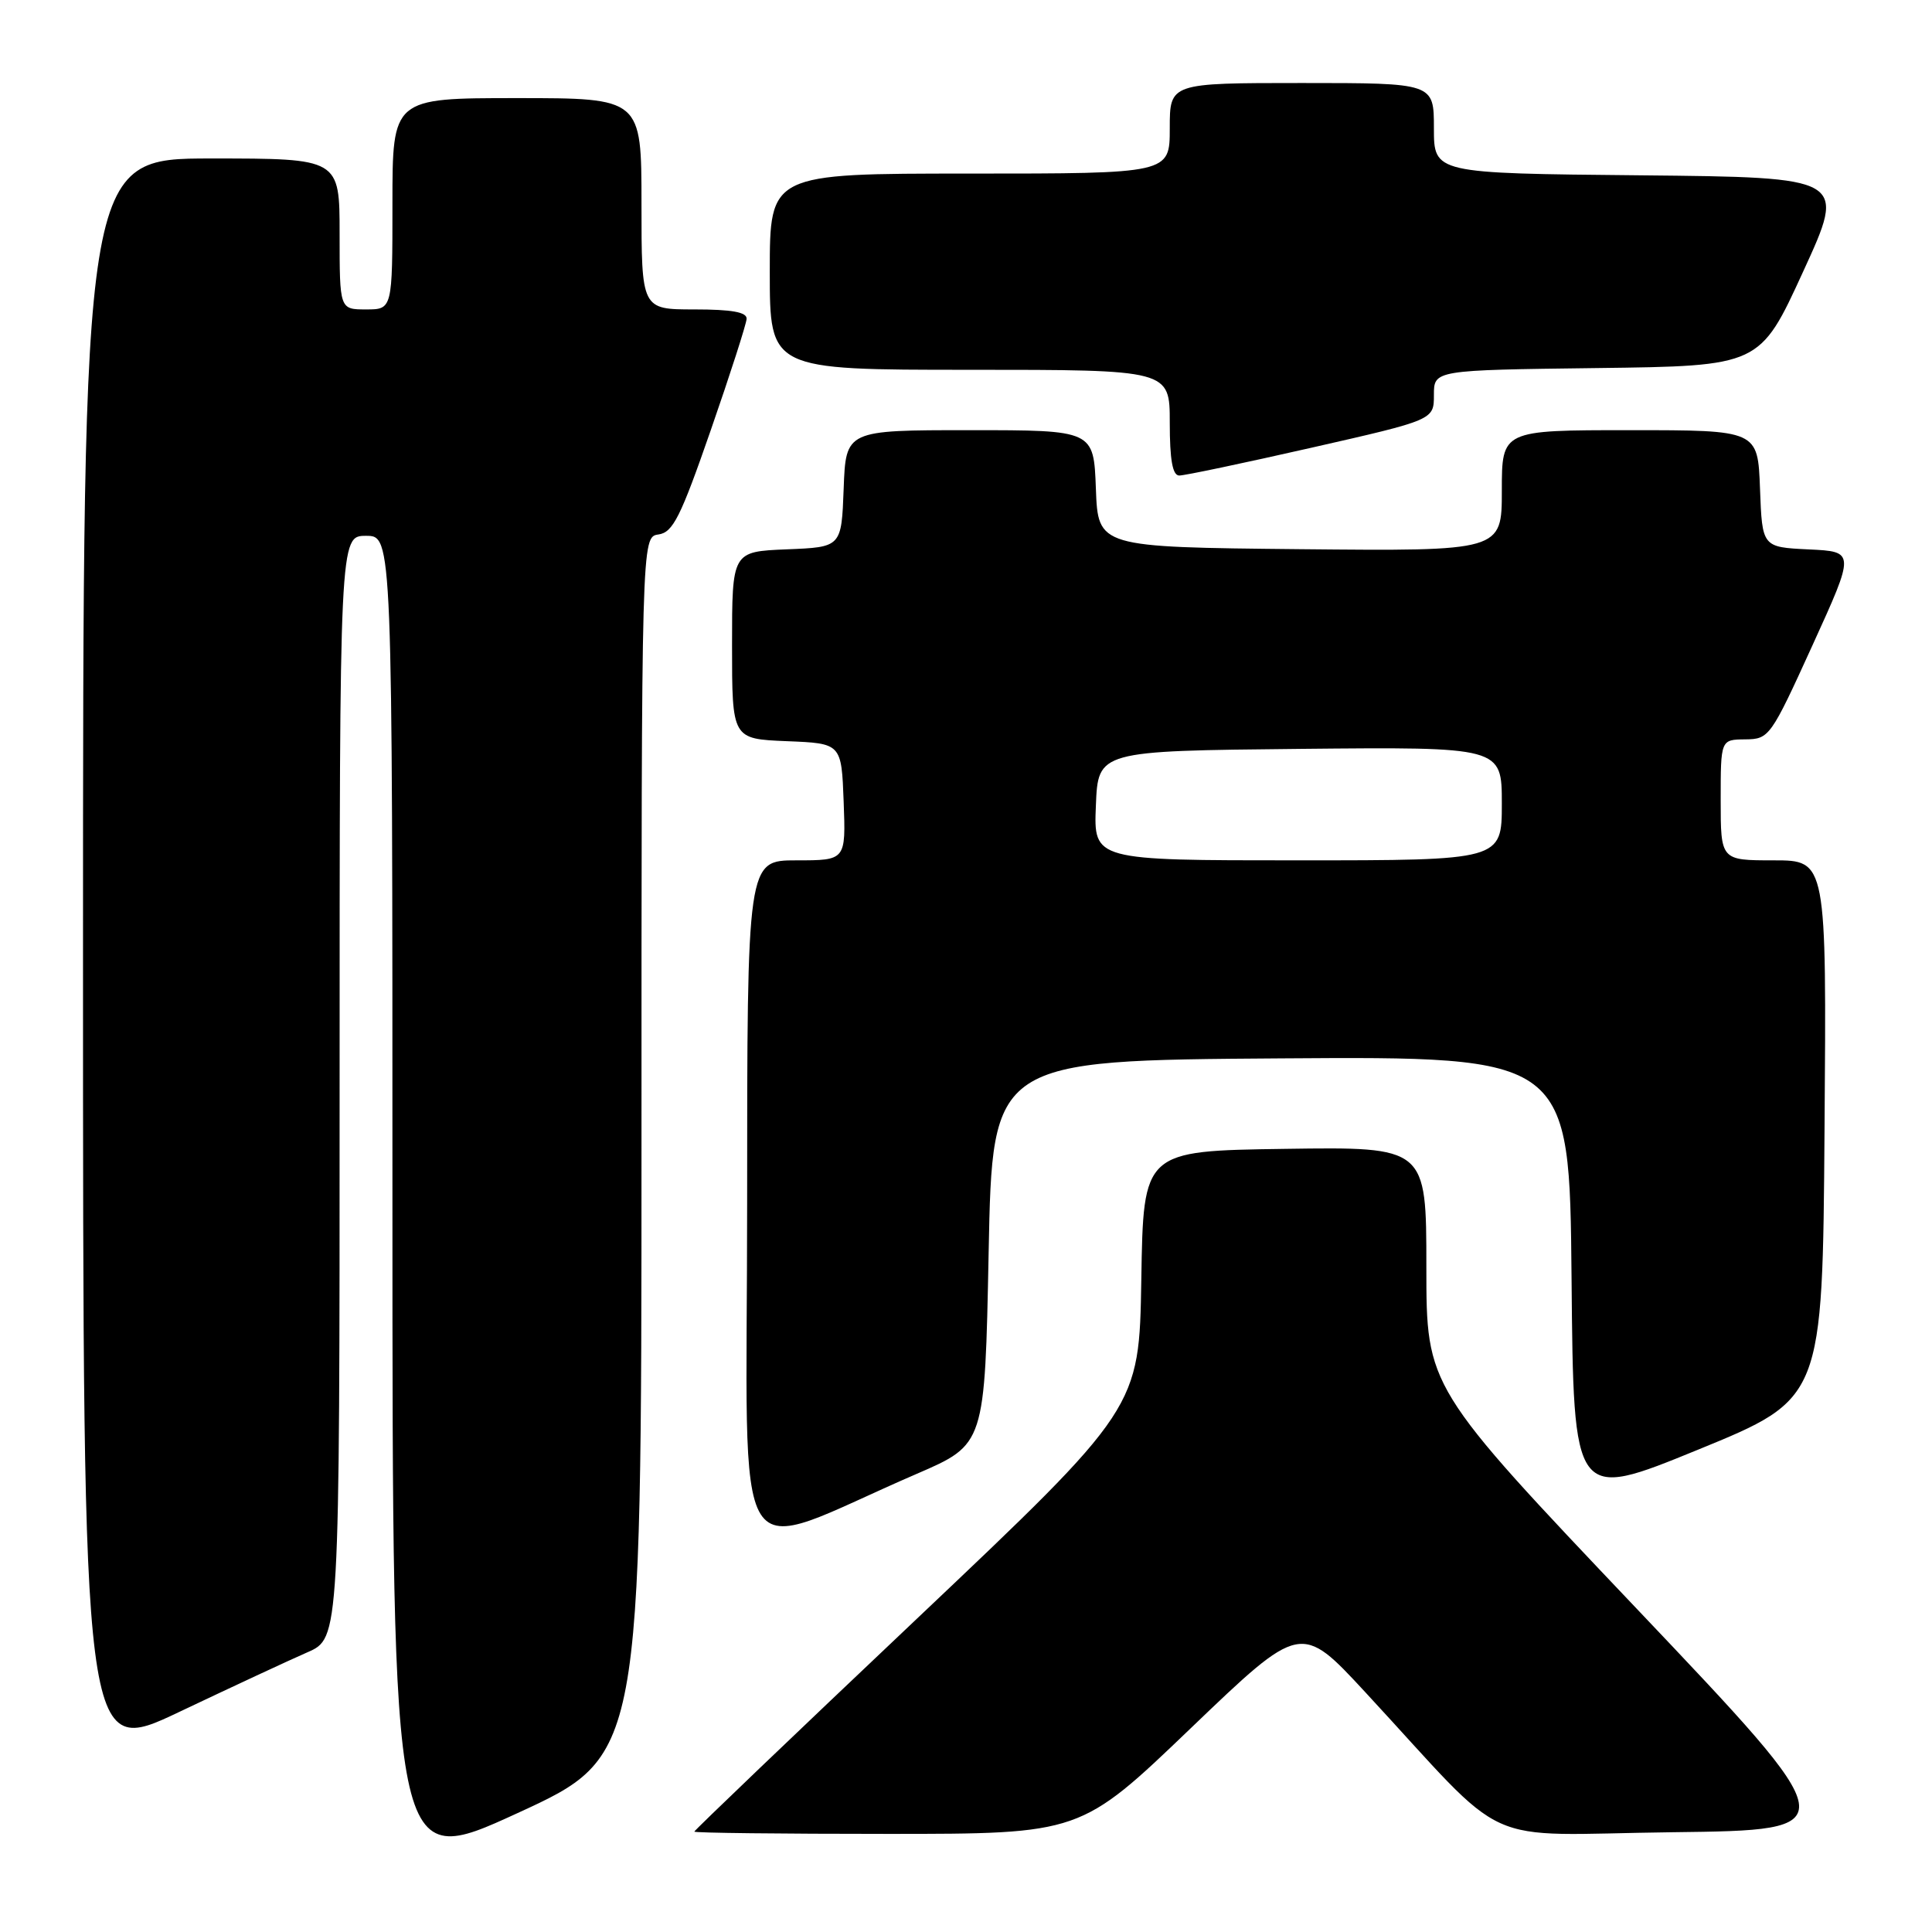 <?xml version="1.0" encoding="UTF-8" standalone="no"?>
<!DOCTYPE svg PUBLIC "-//W3C//DTD SVG 1.1//EN" "http://www.w3.org/Graphics/SVG/1.1/DTD/svg11.dtd" >
<svg xmlns="http://www.w3.org/2000/svg" xmlns:xlink="http://www.w3.org/1999/xlink" version="1.1" viewBox="0 0 256 256">
 <g >
 <path fill="currentColor"
d=" M 85.00 151.92 C 85.00 71.14 85.00 71.14 87.25 70.82 C 89.17 70.55 90.18 68.53 94.18 57.00 C 96.76 49.58 98.89 42.94 98.93 42.25 C 98.98 41.36 96.97 41.00 92.00 41.00 C 85.00 41.00 85.00 41.00 85.00 27.00 C 85.00 13.00 85.00 13.00 68.50 13.00 C 52.00 13.00 52.00 13.00 52.00 27.00 C 52.00 41.00 52.00 41.00 48.50 41.00 C 45.00 41.00 45.00 41.00 45.00 31.00 C 45.00 21.00 45.00 21.00 28.00 21.00 C 11.00 21.00 11.00 21.00 11.00 126.95 C 11.00 232.90 11.00 232.90 23.75 226.84 C 30.76 223.51 38.41 219.95 40.75 218.93 C 45.00 217.07 45.00 217.07 45.00 144.04 C 45.00 71.00 45.00 71.00 48.50 71.00 C 52.00 71.00 52.00 71.00 52.00 159.42 C 52.00 247.85 52.00 247.85 68.50 240.28 C 85.00 232.71 85.00 232.71 85.00 151.92 Z  M 157.78 229.00 C 172.38 215.01 172.38 215.01 180.93 224.25 C 200.51 245.41 195.42 243.10 221.61 242.78 C 244.72 242.50 244.72 242.50 216.86 213.15 C 189.00 183.81 189.00 183.81 189.00 167.88 C 189.00 151.96 189.00 151.96 170.25 152.23 C 151.50 152.50 151.50 152.50 151.23 169.54 C 150.95 186.59 150.95 186.59 121.48 214.50 C 105.26 229.85 92.00 242.54 92.00 242.70 C 92.00 242.87 103.52 243.00 117.59 243.00 C 143.18 243.00 143.18 243.00 157.78 229.00 Z  M 121.50 195.28 C 130.50 191.39 130.50 191.39 131.00 165.95 C 131.50 140.50 131.50 140.50 169.74 140.24 C 207.97 139.98 207.97 139.98 208.24 169.41 C 208.50 198.84 208.50 198.84 225.00 192.09 C 241.50 185.34 241.50 185.34 241.76 149.67 C 242.03 114.00 242.03 114.00 235.01 114.00 C 228.00 114.00 228.00 114.00 228.00 106.00 C 228.00 98.00 228.00 98.00 231.25 97.97 C 234.43 97.94 234.62 97.67 240.16 85.51 C 245.82 73.09 245.82 73.09 239.66 72.80 C 233.50 72.50 233.50 72.50 233.21 64.75 C 232.92 57.00 232.92 57.00 215.96 57.00 C 199.00 57.00 199.00 57.00 199.00 65.02 C 199.00 73.03 199.00 73.03 172.25 72.77 C 145.50 72.50 145.50 72.50 145.21 64.75 C 144.92 57.00 144.92 57.00 128.50 57.00 C 112.08 57.00 112.08 57.00 111.79 64.75 C 111.50 72.50 111.50 72.50 104.25 72.79 C 97.00 73.09 97.00 73.09 97.00 85.50 C 97.00 97.91 97.00 97.91 104.25 98.21 C 111.50 98.50 111.50 98.50 111.79 106.25 C 112.08 114.00 112.08 114.00 105.54 114.00 C 99.00 114.00 99.00 114.00 99.00 159.46 C 99.00 210.56 96.25 206.18 121.50 195.28 Z  M 173.75 59.33 C 190.00 55.64 190.00 55.64 190.00 52.34 C 190.00 49.04 190.00 49.04 211.59 48.77 C 233.19 48.50 233.19 48.50 238.92 36.00 C 244.66 23.50 244.66 23.50 217.33 23.23 C 190.00 22.97 190.00 22.97 190.00 16.98 C 190.00 11.00 190.00 11.00 172.50 11.00 C 155.00 11.00 155.00 11.00 155.00 17.00 C 155.00 23.00 155.00 23.00 128.50 23.00 C 102.00 23.00 102.00 23.00 102.00 36.00 C 102.00 49.00 102.00 49.00 128.50 49.00 C 155.00 49.00 155.00 49.00 155.00 56.00 C 155.00 60.93 155.37 63.00 156.25 63.01 C 156.94 63.02 164.81 61.36 173.75 59.33 Z  M 145.21 106.75 C 145.50 99.50 145.50 99.50 172.25 99.23 C 199.00 98.97 199.00 98.97 199.00 106.48 C 199.00 114.00 199.00 114.00 171.96 114.00 C 144.91 114.00 144.91 114.00 145.21 106.75 Z "/>
</g>
</svg>